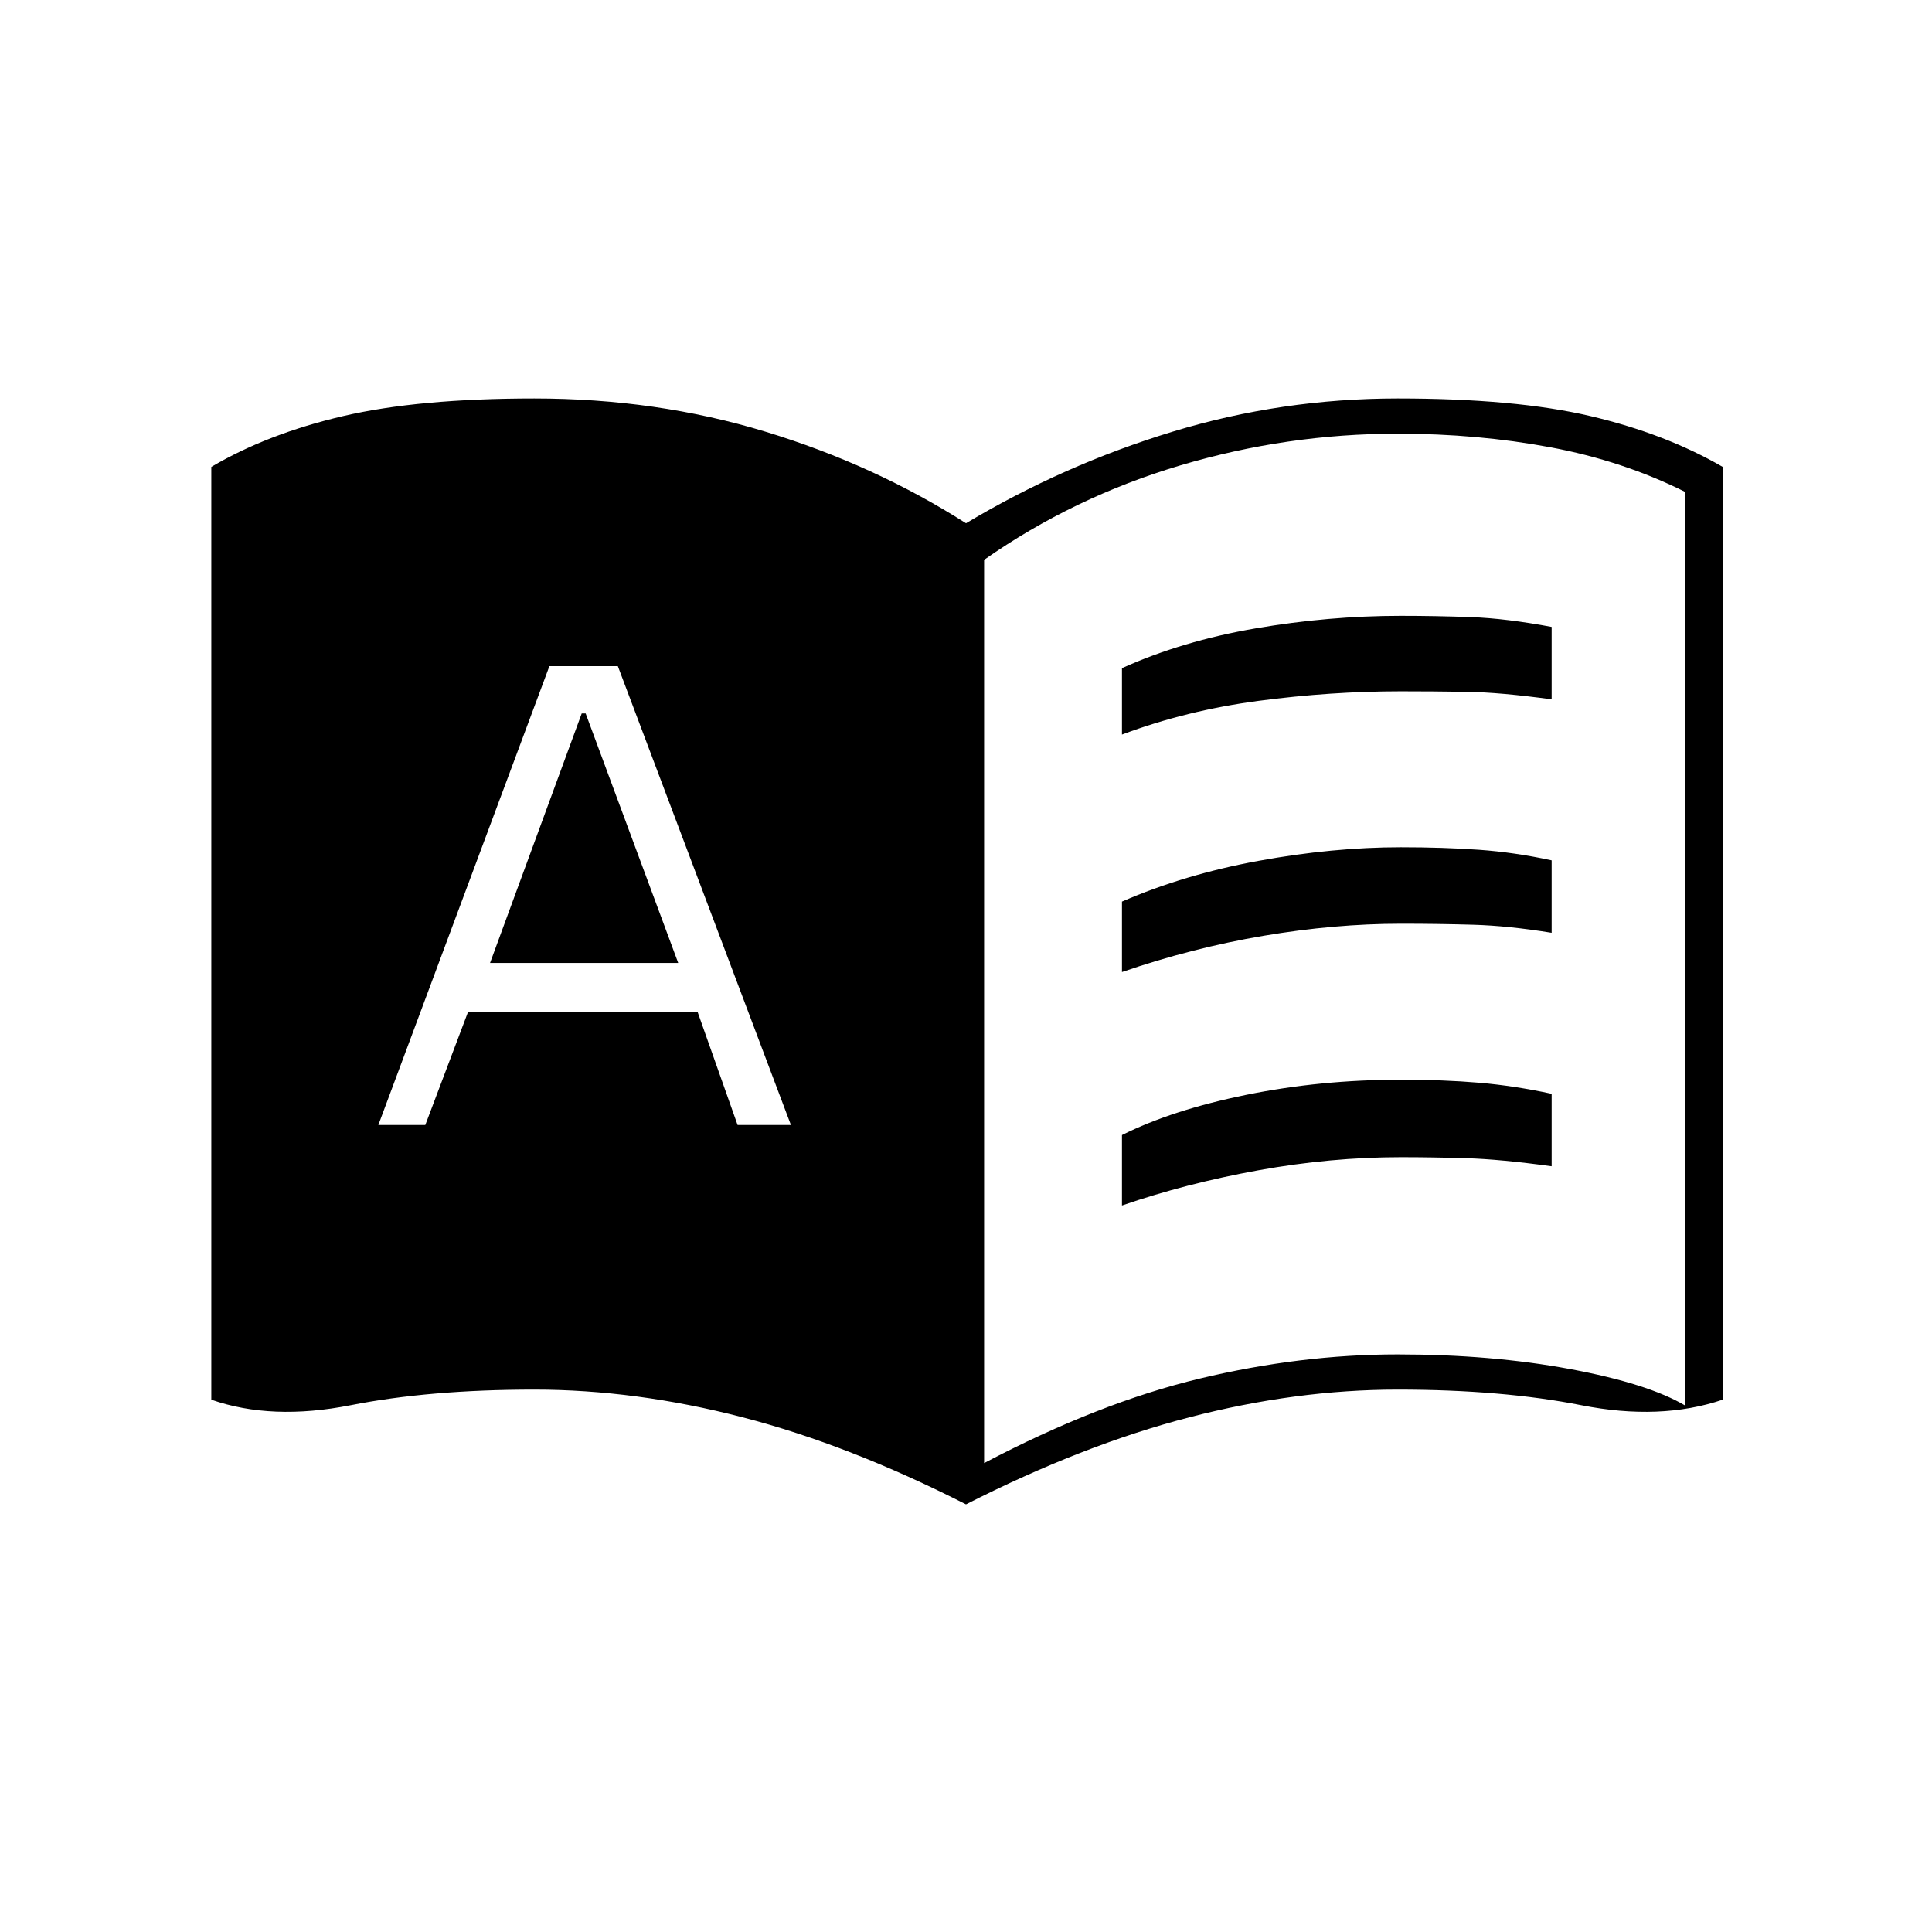 <svg xmlns="http://www.w3.org/2000/svg" height="20" viewBox="0 -960 960 960" width="20"><path d="M188-401h23.33l21.17-56h114.19l19.81 56H393l-86-228h-34l-85 228Zm55.5-80.5 45.55-124H291l46 124h-93.5ZM489-233q57.1-30 107.2-42 50.11-12 98.22-12 46.58 0 85.58 7.25t57.5 18.25v-454q-31-15.5-67.17-22.25-36.16-6.75-75.83-6.75-55 0-108 15.75T489-681.83V-233Zm-9 20.5q-58-29.5-111-43.25T265.5-269.5q-52 0-91.25 7.75T105-264.5V-728q28-16.5 65.5-25.25t95-8.75q60.67 0 114.84 16.5Q434.5-729 480-700q48.5-29 102.66-45.5Q636.83-762 694.5-762q58.5 0 95.75 8.75T856-728v463.5q-31 10.5-70.25 2.75t-91.25-7.75q-50.5 0-103.5 13.75T480-212.5ZM557.5-595v-33q30-13.5 66.34-19.75T696-654q17.34 0 34.92.64 17.58.65 40.08 4.87v35.99q-25.5-3.5-42.5-3.75t-32.4-.25q-34.86 0-70.73 4.75Q589.5-607 557.5-595Zm0 234v-35q25-12.5 61.84-20t76.66-7.5q21.34 0 38.92 1.5 17.58 1.5 36.08 5.5v36q-25.5-3.5-42.5-4t-32.42-.5q-34.89 0-70.78 6.5-35.9 6.5-67.8 17.5Zm0-116v-35q31-13.5 67.84-20.25T696-539q21.34 0 38.92 1.25 17.58 1.25 36.08 5.25v36q-21.5-3.5-39-4t-35.92-.5q-32.89 0-68.28 6-35.4 6-70.3 18Z"/></svg>